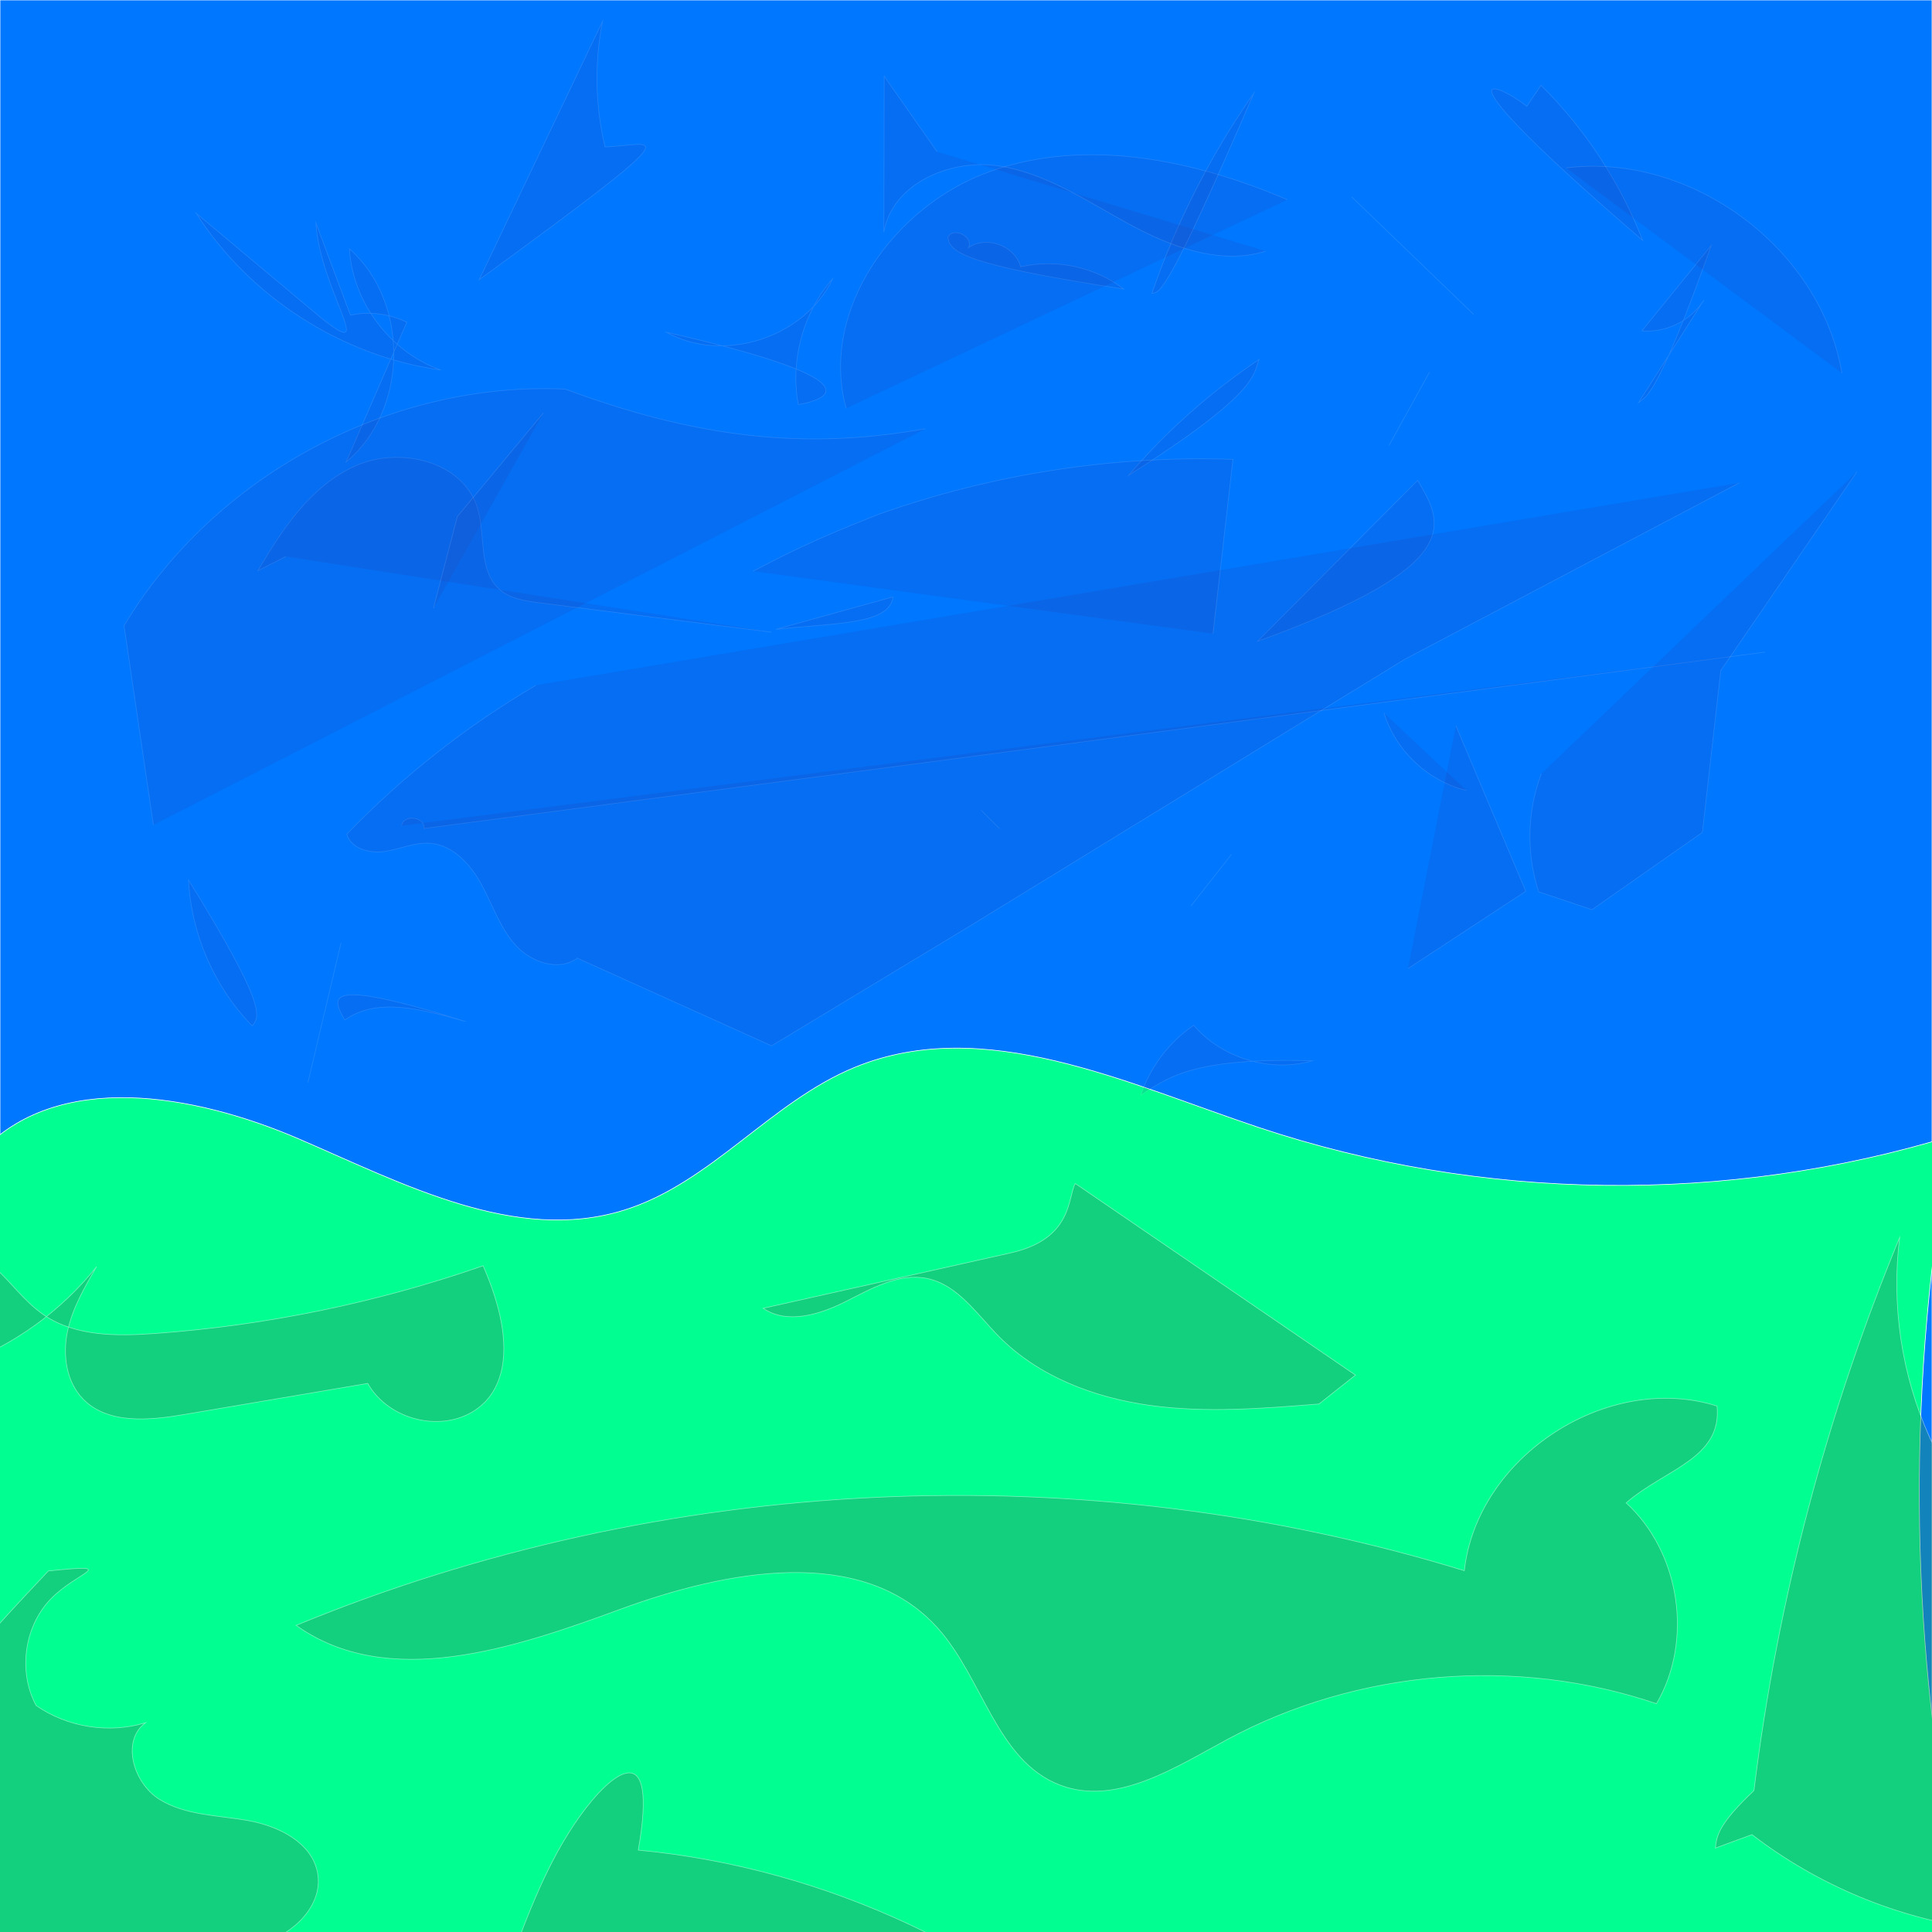 <?xml version="1.0" encoding="utf-8"?>
<!-- Generator: Adobe Adobe Illustrator 24.2.0, SVG Export Plug-In . SVG Version: 6.00 Build 0)  -->
<svg version="1.1" id="Layer_1" xmlns="http://www.w3.org/2000/svg" xmlns:xlink="http://www.w3.org/1999/xlink" x="0px" y="0px"
	 width="3000px" height="3000px" viewBox="0 0 3000 3000" style="enable-background:new 0 0 3000 3000;" xml:space="preserve">
<rect x="0" y="0" width="3000" height="3000" fill="#333333" stroke="none"/>
<style type="text/css">
	.st0{fill:#0077FF;stroke:#FFFFFF;stroke-miterlimit:10;}
	.st1{fill:#00FF90;stroke:#FFFFFF;stroke-miterlimit:10;}
	.st2{opacity:0.439;fill:#2B9466;stroke:#FFFFFF;stroke-miterlimit:10;}
	.st3{opacity:0.122;fill:#322B94;stroke:#FFFFFF;stroke-miterlimit:10;}
</style>
<rect class="st0" width="3000" height="3000"/>
<path class="st0" d="M39.64,2080.5c66.5-75.39,181.59-87.01,279.8-65.53s188.6,69.74,285.67,95.87
	c165.93,44.67,341.6,22.65,511.99,0.33c88.38-11.58,176.75-23.15,265.13-34.73"/>
<path class="st1" d="M-31.02,1790.45c119.39-129.95,332.6-91.86,494.7-22.11s336.52,163.09,505.08,110.87
	c135.11-41.86,228.29-168.62,359.23-222.13c200.15-81.79,421.05,25.05,626.15,93.5c345.91,115.44,727.84,120.14,1076.48,13.25
	c-69.06,375.47-67.03,763.89,5.95,1138.62c10.79,55.39,22.55,115.54-2.65,166.03c-43.96,88.1-165.83,92.42-264.03,85.19
	c-1051.96-77.4-2112.2-41.69-3156.57,106.32C-364.54,2760.21-390.8,2182.06-31.02,1790.45z"/>
<path class="st2" d="M2723.54,2780.35c36.37-294.68,112.7-584.4,226.23-858.74c-13.23,104.92,2.99,213.4,46.35,309.86
	c12.96,28.84,36.43,61.03,67.69,56.27c26.82-4.09,41.16-33.04,51.09-58.29c31.18-79.25,62.35-158.51,93.53-237.76
	c13.95-35.47,42.84-78.51,78.88-66.1c21.51,7.41,31.43,31.74,37.62,53.63c58.26,205.91,13.96,425.24-30.57,634.55
	c-18.41,86.56-36.83,173.13-55.24,259.69c-7.95,37.37-17.65,77.72-47.22,101.92c-32.18,26.33-78.26,25.61-119.46,20.07
	c-127.41-17.13-250.09-68.28-351.94-146.72c-18.95,6.97-37.91,13.93-56.86,20.9C2665.68,2851.37,2667.7,2833.11,2723.54,2780.35z"/>
<path class="st2" d="M2666.18,2183.32c-170.14-53.65-372.72,78.37-392.35,255.68c-590.26-181.26-1243.2-150.72-1813.96,84.87
	c142.75,101.72,338.68,35.46,503.21-24.98s375.8-101.35,492.91,29.07c70.17,78.14,91.9,206.59,190.08,243.88
	c86.84,32.98,177.91-26.81,259.7-70.85c201.89-108.7,449.29-129.32,666.38-55.53c57.45-98.08,36.76-235.05-47.09-311.79
	C2585.03,2281.32,2674.28,2265.06,2666.18,2183.32z"/>
<path class="st2" d="M1568.99,1945.59c-127.98,28.64-255.95,57.28-383.93,85.92c37.1,25.35,87.69,9.81,127.84-10.37
	c40.15-20.19,83.06-45.14,127.03-35.89c47.21,9.93,76.77,55.01,110.57,89.43c61.47,62.59,148.1,95.54,235,107.57
	c86.9,12.03,175.18,4.92,262.62-2.2c18.86-14.93,37.72-29.87,56.58-44.8c-145.02-99.17-290.05-198.34-435.07-297.5
	C1657.59,1859.75,1666.25,1923.82,1568.99,1945.59z"/>
<path class="st2" d="M750.2,1965.51c-164.24,57.15-336.01,92.6-509.46,105.14c-59.16,4.28-123.02,4.69-172.18-28.5
	c-31.39-21.19-53.1-53.82-81.77-78.57s-71.18-41.18-104.06-22.39c4.83,62.57,24.25,123.97,56.27,177.95
	c82.41-30.25,156.24-83.52,210.93-152.2c-18.72,32.04-37.73,64.8-45.25,101.14c-7.52,36.34-1.66,77.54,24.18,104.17
	c38.53,39.72,102.79,33.4,157.34,24.15c94.94-16.1,189.89-32.19,284.83-48.29c29.61,52.58,103.16,74.77,156.91,47.34
	C781.7,2168.01,806.89,2095.44,750.2,1965.51z"/>
<path class="st2" d="M75.13,2439.39c-83.01,87.84-167.19,177.32-221.63,285.21s-75.9,238.78-28.6,350
	c21.41-29.52,42.81-59.05,64.22-88.57c-8.5,38.89-16.96,79.73-5.9,117.97s48.73,71.95,87.74,64.01
	c26.42-5.37,45.68-27.21,65.24-45.76c59.12-56.04,138.19-90.6,219.48-95.91c50.7-3.31,102.75,4.23,151.69-9.44
	c48.94-13.67,95.14-59.09,85.66-109c-8.9-46.81-60.31-72.34-107.21-80.8s-97.47-7.85-138.02-32.89
	c-40.55-25.03-60.26-90.84-21.9-119.11c-56.73,17.25-121.13,7.12-169.82-26.72c-28.14-52.28-18.69-122.19,22.33-165.12
	S188.82,2427.71,75.13,2439.39z"/>
<path class="st2" d="M991.05,2872.84c291.14,27.57,571.43,158.66,779.23,364.44c-93.67,10.66-183.3-34.45-270.38-70.58
	c-223.42-92.68-468.77-131.99-709.96-113.74c29.81-80.65,60.19-162.38,110.16-232.36C950.08,2750.63,1022.89,2692.63,991.05,2872.84
	z"/>
<path class="st3" d="M485.44,482.69c-60.28-50.52-120.57-101.04-180.85-151.56c83.73,130.61,226.21,221.92,379.86,243.44
	c-78.5-27.63-136.86-105.05-141.82-188.11c93.93,83.02,91.25,251.08-5.28,331.06c31.43-72.37,62.86-144.74,94.28-217.11
	c-26.79-13.38-58.19-17.32-87.45-10.97c-17.92-47.85-35.84-95.7-53.76-143.56C497.63,456.67,596.69,575.92,485.44,482.69z"/>
<path class="st3" d="M2657.13,381.35c-35.84,44.12-71.69,88.24-107.53,132.36c37.39,3.26,75.89-15.75,96.02-47.43
	c-33.7,52.9-67.39,105.81-101.09,158.71C2556.37,615.45,2574.38,614.48,2657.13,381.35z"/>
<path class="st3" d="M1745.05,448.83c-44.79-34.36-105.27-47.36-160.21-34.43c-8.38-32.81-53.56-49.33-81.13-29.67
	c9.11-16.65-23.39-33.46-31.72-16.41C1474.73,390.48,1491.38,410.28,1745.05,448.83z"/>
<path class="st3" d="M1386.54,926.88c-60.61,16.81-121.22,33.61-181.82,50.42C1292.48,967.19,1381.82,970.87,1386.54,926.88z"/>
<path class="st3" d="M2149.14,1107.11c17.93,58.52,68.33,105.92,127.84,120.24"/>
<path class="st3" d="M2156.66,692.01c21.03-38.04,42.07-76.08,63.11-114.12"/>
<path class="st3" d="M623.71,1282.17c2.3-18.13,36.91-13.82,34.69,4.33l2082.15-273.91"/>
<path class="st3" d="M1552.22,1286.81c-9.52-9.52-19.04-19.04-28.57-28.57"/>
<path class="st3" d="M1034.65,515.85c88.56,49.3,214.95,8.7,258.23-82.96c-45.94,52.63-66.13,126.74-53.24,195.39
	C1296.17,618.19,1348.75,587.37,1034.65,515.85z"/>
<path class="st3" d="M1752.18,738.35c58.99-68.8,127.38-129.54,202.67-179.98C1946.25,581.57,1954.62,609.96,1752.18,738.35z"/>
<path class="st3" d="M1952.59,995.88c82.89-83.3,165.79-166.6,248.68-249.9C2240.54,811.74,2279.81,877.49,1952.59,995.88z"/>
<path class="st3" d="M1198.1,981.68c-120.13-15.21-240.26-30.42-360.38-45.63c-21.91-2.77-45.23-6.16-61.86-20.68
	c-34.01-29.69-21.2-84.78-34.91-127.8c-22.87-71.72-120.73-94.97-189.37-64.06s-113.2,97.69-151.13,162.72
	c14.48-7.4,28.96-14.8,43.44-22.2"/>
<path class="st3" d="M832.37,1063.99c-107.85,63.27-207.02,141.31-293.88,231.24c6.66,22.89,36.08,30.43,59.64,26.76
	c23.56-3.67,46.34-14.46,70.11-12.55c35.7,2.86,62.89,33.41,79.93,64.92s28.47,66.76,52.49,93.34
	c24.01,26.58,67.03,41.36,95.83,20.05l301.53,136.13l302.8-182.82l679.86-417.06l519.89-274.23"/>
<path class="st3" d="M2550.7,373.23c-35.05-90.11-89.22-172.74-157.88-240.82c-7.3,10.88-14.59,21.76-21.89,32.64
	C2310.91,119.63,2232.35,99.52,2550.7,373.23z"/>
<path class="st3" d="M1999.1,310.12c-145.44-61.99-312.14-96.75-461.2-44.06s-266,215.71-223.98,368.12"/>
<path class="st3" d="M1169.44,886.89c47.61-24.76,95.22-49.51,195.32-88.39c175.74-62.47,363.28-91.55,549.68-85.23
	c-10.29,90.25-20.57,180.49-30.86,270.74"/>
<path class="st3" d="M2393.31,1201.59c-22.08,58.24-23.5,124.09-3.94,183.23l82.66,27.68l171.39-119.98l28.57-251.38l211.39-308.51"
	/>
<path class="st3" d="M2860.1,579.43c-32.97-193.73-233.46-342.87-428.49-318.73"/>
<path class="st3" d="M1947.04,144.62c-66.95,95.56-120.42,200.55-158.34,310.89C1801.25,454.57,1813.81,453.64,1947.04,144.62z"/>
<path class="st3" d="M1437.25,665.75c-161.27,28.36-328.1,24.72-559.58-61.53c-271.76-12.59-545.12,133.99-685.03,367.31
	l45.57,309.56"/>
<path class="st3" d="M292.8,1366.63c4.17,84.02,40.01,166.08,98.8,226.25C403.31,1578.46,415.02,1564.05,292.8,1366.63z"/>
<path class="st3" d="M723.16,1586.26c-68.52-19.17-137.04-38.34-187.87-2.37C516.24,1549.61,497.2,1515.33,723.16,1586.26z"/>
<path class="st3" d="M478.16,1681.01c17.14-72.37,34.28-144.73,51.42-217.1"/>
<path class="st3" d="M673.1,944.2c12.37-47.36,24.73-94.73,37.1-142.09l133.6-160.88"/>
<path class="st3" d="M744.07,434.31C807.93,300.58,871.78,166.84,935.63,33.1c-12.79,64.28-11.45,131.34,3.89,195.06
	C1014.71,225.92,1087.59,183.9,744.07,434.31z"/>
<path class="st3" d="M2288.15,488.08c-63.03-60.75-126.06-121.5-189.09-182.24"/>
<path class="st3" d="M1965.39,389.99c-71.47,22.2-148.43-7.08-214.08-43s-129.98-79.92-204.16-89.86
	c-74.18-9.94-162.23,29.41-174.69,103.21c0.17-80.65,0.34-161.31,0.51-241.96c27.38,39.07,54.76,78.15,82.13,117.22"/>
<path class="st3" d="M2260.65,1126.84c36.18,85.7,72.37,171.39,108.55,257.09l-182.82,119.98"/>
<path class="st3" d="M2037.95,1647.12c-65.11,18.72-140.18-3.65-184.43-54.95c-38.07,25.92-67.33,64.53-82,108.19
	C1811.09,1676.28,1844.18,1641.66,2037.95,1647.12z"/>
<path class="st3" d="M1912.15,1326.8c-20.95,26.66-41.9,53.32-62.84,79.98"/>
</svg>
